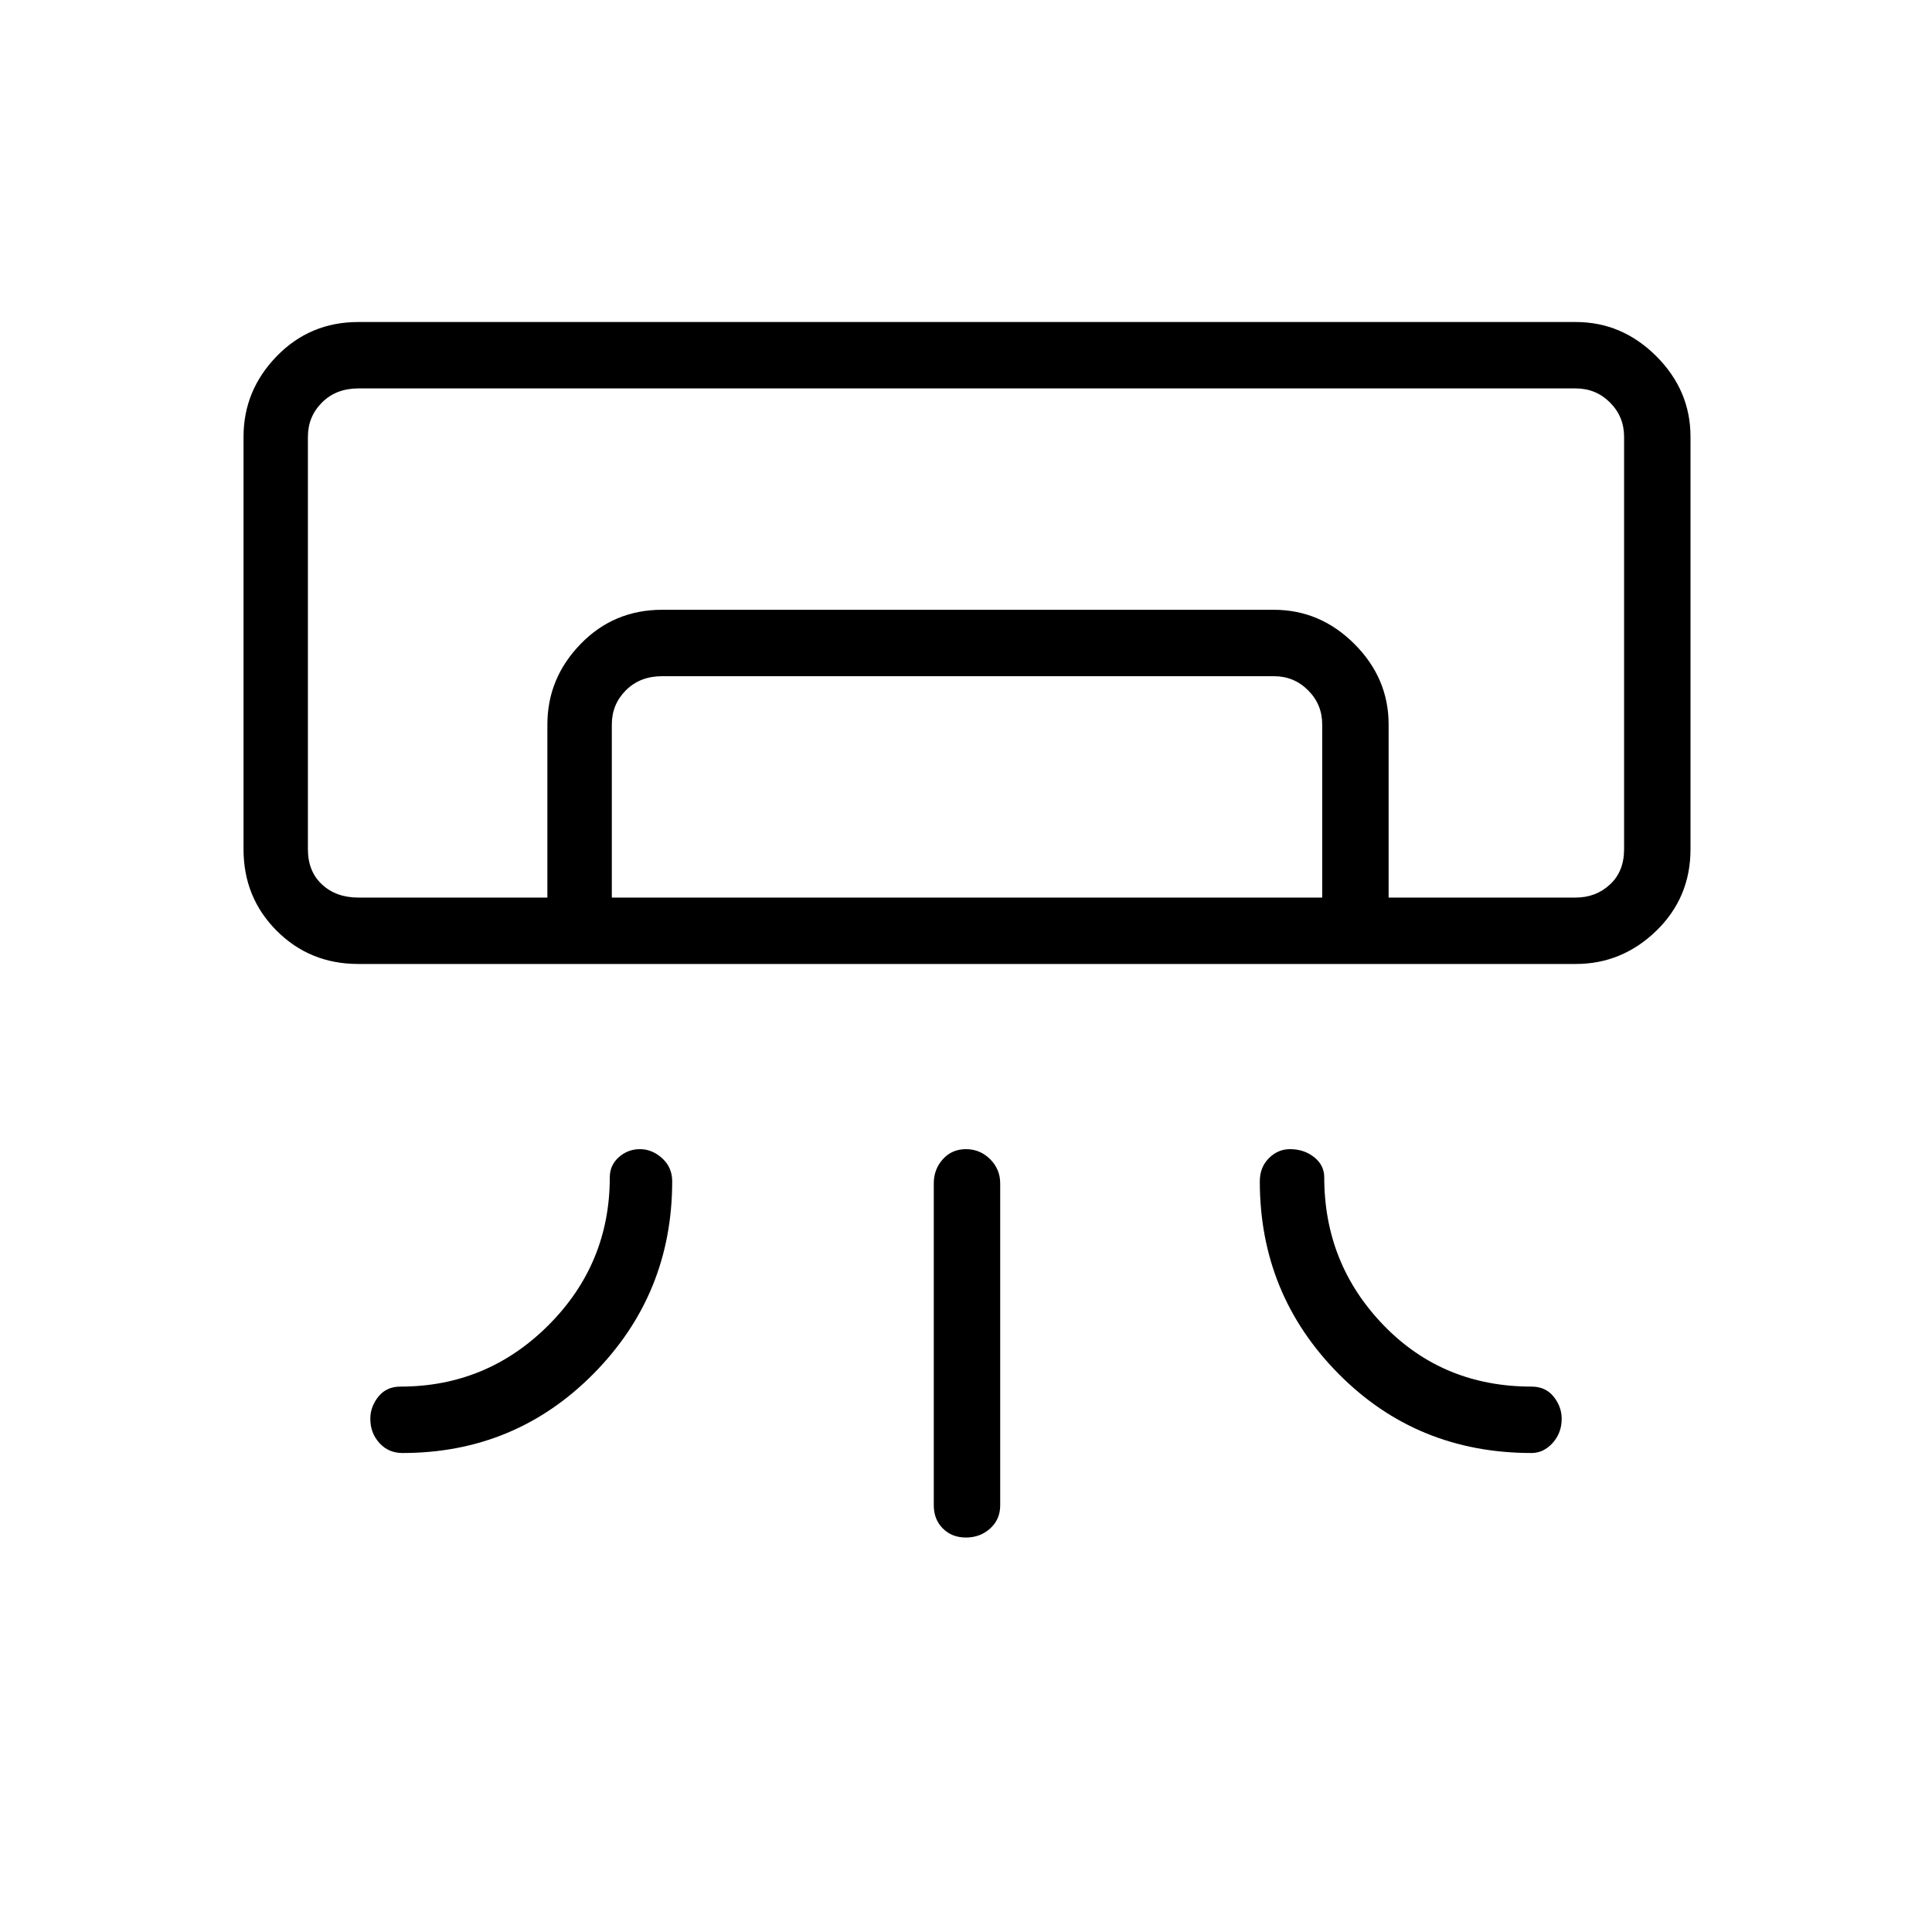<svg xmlns="http://www.w3.org/2000/svg" height="40" width="40"><path d="M32.625 19.958H7.417q-1 0-1.688-.687-.687-.688-.687-1.688V9.042q0-.959.687-1.667.688-.708 1.688-.708h25.208q.958 0 1.667.708.708.708.708 1.667v8.541q0 1-.708 1.688-.709.687-1.667.687ZM13.25 23.792q.25 0 .458.187.209.188.209.479 0 2.334-1.625 3.98-1.625 1.645-3.959 1.645-.291 0-.479-.208-.187-.208-.187-.5 0-.25.166-.458.167-.209.459-.209 1.791 0 3.062-1.27 1.271-1.271 1.271-3.063 0-.25.187-.417.188-.166.438-.166Zm13.458 0q-.25 0-.437.187-.188.188-.188.479 0 2.334 1.625 3.98 1.625 1.645 4 1.645.25 0 .438-.208.187-.208.187-.5 0-.25-.166-.458-.167-.209-.459-.209-1.833 0-3.062-1.27-1.229-1.271-1.229-3.063 0-.25-.209-.417-.208-.166-.5-.166ZM20 31.833q-.292 0-.479-.187-.188-.188-.188-.479V24.5q0-.292.188-.5.187-.208.479-.208t.5.208q.208.208.208.5v6.667q0 .291-.208.479-.208.187-.5.187Zm12.625-13.25h1-27.25H28.75Zm-21.292 0V15q0-.958.688-1.667.687-.708 1.687-.708h12.667q.958 0 1.667.708.708.709.708 1.667v3.583h-1.375V15q0-.417-.292-.708-.291-.292-.708-.292H13.708q-.458 0-.75.292-.291.291-.291.708v3.583Zm-3.916 0h25.208q.417 0 .708-.271.292-.27.292-.729V9.042q0-.417-.292-.709-.291-.291-.708-.291H7.417q-.459 0-.75.291-.292.292-.292.709v8.541q0 .459.292.729.291.271.75.271Z"/></svg>